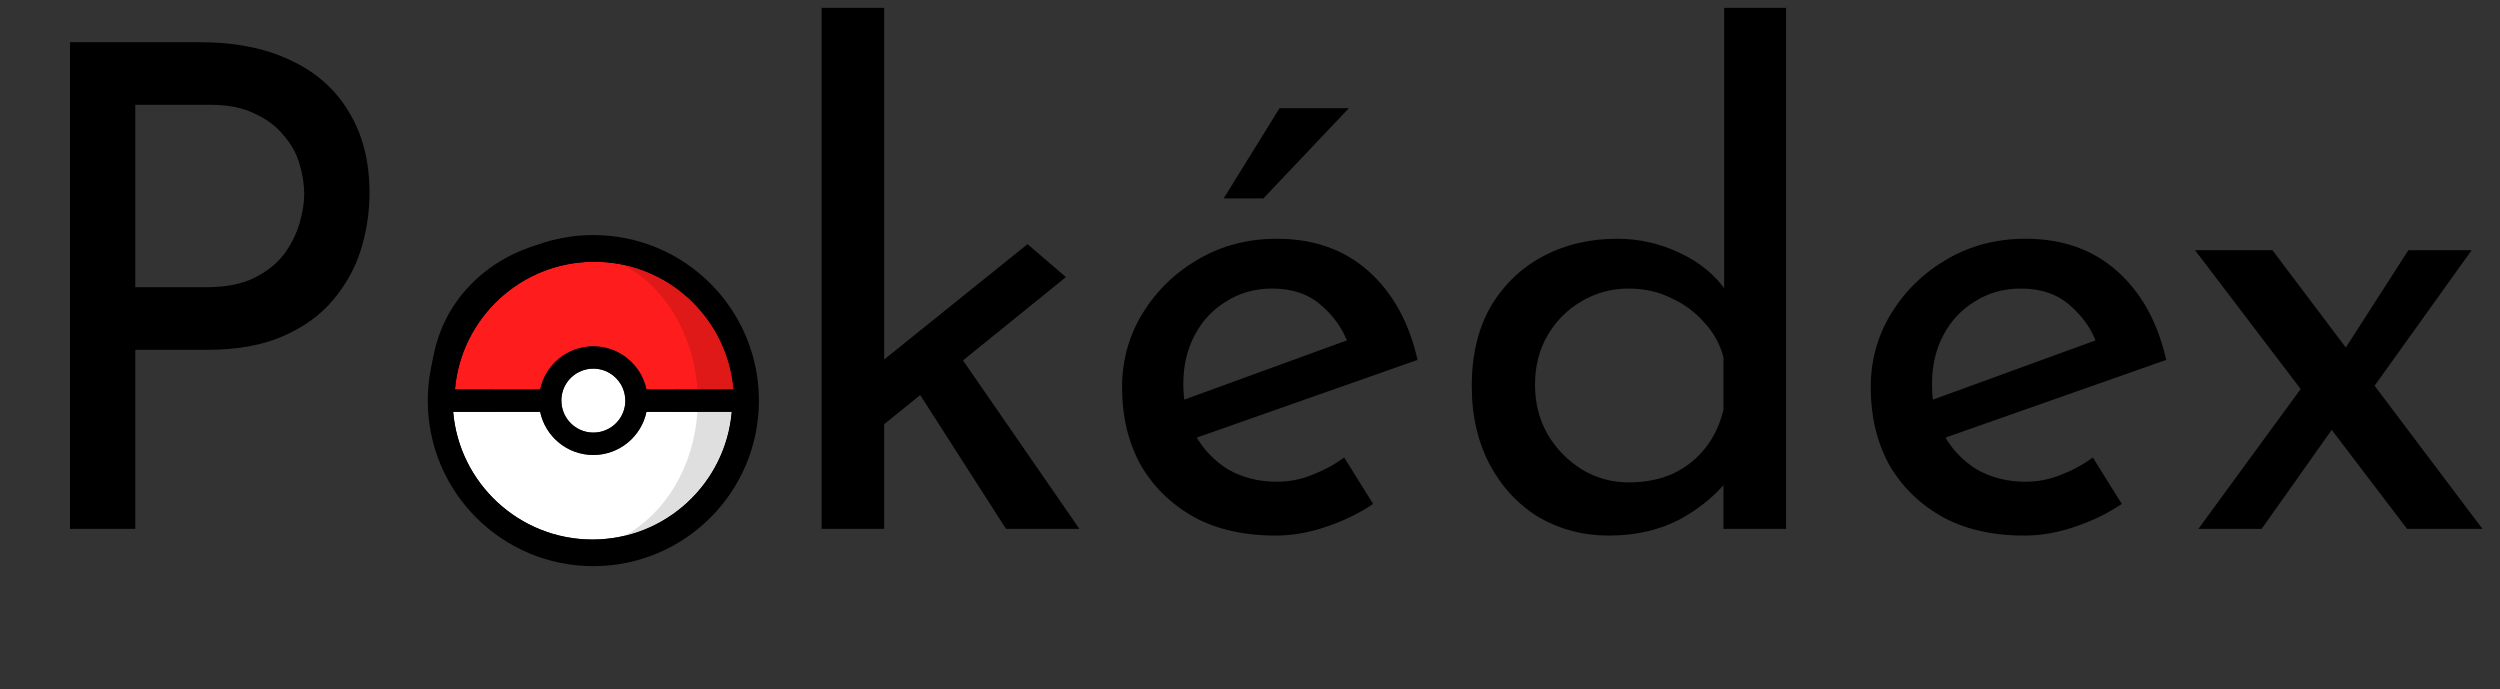 <svg width="156" height="43" viewBox="0 0 156 43" fill="none" xmlns="http://www.w3.org/2000/svg">
<rect x="0" y="0" width="156" height="43" fill="#333333" stroke="none"/>
<path d="M12.474 2.634C14.686 2.634 16.576 3.012 18.144 3.768C19.712 4.496 20.916 5.56 21.756 6.96C22.624 8.36 23.058 10.054 23.058 12.042C23.058 13.246 22.876 14.436 22.512 15.612C22.148 16.76 21.56 17.81 20.748 18.762C19.964 19.686 18.928 20.428 17.64 20.988C16.352 21.548 14.784 21.828 12.936 21.828H8.442V33H4.368V2.634H12.474ZM12.894 17.922C14.098 17.922 15.092 17.726 15.876 17.334C16.66 16.942 17.276 16.452 17.724 15.864C18.172 15.248 18.494 14.604 18.69 13.932C18.886 13.26 18.984 12.658 18.984 12.126C18.984 11.51 18.886 10.88 18.69 10.236C18.494 9.564 18.158 8.962 17.682 8.43C17.234 7.87 16.632 7.422 15.876 7.086C15.148 6.722 14.238 6.54 13.146 6.54H8.442V17.922H12.894ZM26.869 24.138C26.869 22.402 27.274 20.834 28.087 19.434C28.927 18.034 30.075 16.928 31.53 16.116C32.986 15.304 34.639 14.898 36.486 14.898C38.391 14.898 40.056 15.304 41.484 16.116C42.913 16.928 44.019 18.034 44.803 19.434C45.587 20.834 45.978 22.402 45.978 24.138C45.978 25.874 45.587 27.456 44.803 28.884C44.019 30.284 42.898 31.39 41.443 32.202C40.014 33.014 38.349 33.42 36.444 33.42C34.596 33.42 32.944 33.042 31.488 32.286C30.061 31.502 28.927 30.424 28.087 29.052C27.274 27.652 26.869 26.014 26.869 24.138ZM30.774 24.18C30.774 25.3 31.026 26.322 31.53 27.246C32.035 28.142 32.706 28.856 33.547 29.388C34.414 29.92 35.367 30.186 36.403 30.186C37.495 30.186 38.461 29.92 39.3 29.388C40.169 28.856 40.84 28.142 41.316 27.246C41.792 26.322 42.031 25.3 42.031 24.18C42.031 23.06 41.792 22.052 41.316 21.156C40.84 20.232 40.169 19.504 39.3 18.972C38.461 18.412 37.495 18.132 36.403 18.132C35.339 18.132 34.373 18.412 33.505 18.972C32.664 19.532 31.992 20.274 31.488 21.198C31.012 22.094 30.774 23.088 30.774 24.18ZM51.267 33V0.492H55.173V33H51.267ZM59.373 21.45L67.353 33H62.775L56.769 23.634L59.373 21.45ZM53.955 27.456L53.577 23.718L64.119 15.234L66.513 17.292L53.955 27.456ZM79.593 33.42C77.605 33.42 75.897 33.028 74.469 32.244C73.041 31.432 71.935 30.34 71.151 28.968C70.395 27.568 70.017 25.972 70.017 24.18C70.017 22.472 70.451 20.918 71.319 19.518C72.187 18.118 73.349 16.998 74.805 16.158C76.261 15.318 77.885 14.898 79.677 14.898C81.973 14.898 83.877 15.57 85.389 16.914C86.901 18.258 87.923 20.106 88.455 22.458L74.133 27.498L73.209 25.188L84.969 20.904L84.129 21.45C83.793 20.526 83.233 19.728 82.449 19.056C81.665 18.356 80.643 18.006 79.383 18.006C78.319 18.006 77.367 18.272 76.527 18.804C75.687 19.308 75.029 20.008 74.553 20.904C74.077 21.8 73.839 22.822 73.839 23.97C73.839 25.174 74.091 26.238 74.595 27.162C75.099 28.058 75.785 28.772 76.653 29.304C77.549 29.808 78.557 30.06 79.677 30.06C80.433 30.06 81.161 29.92 81.861 29.64C82.589 29.36 83.261 28.996 83.877 28.548L85.683 31.446C84.815 32.034 83.835 32.51 82.743 32.874C81.679 33.238 80.629 33.42 79.593 33.42ZM84.171 6.75L78.837 12.378H76.359L79.845 6.75H84.171ZM100.405 33.42C98.809 33.42 97.353 33.042 96.037 32.286C94.749 31.502 93.727 30.41 92.971 29.01C92.215 27.582 91.837 25.944 91.837 24.096C91.837 22.164 92.229 20.512 93.013 19.14C93.825 17.768 94.917 16.718 96.289 15.99C97.661 15.262 99.201 14.898 100.909 14.898C102.281 14.898 103.583 15.192 104.815 15.78C106.075 16.368 107.055 17.18 107.755 18.216L107.587 19.602V0.492H111.451V33H107.545V28.674L107.965 29.766C107.153 30.83 106.103 31.712 104.815 32.412C103.527 33.084 102.057 33.42 100.405 33.42ZM101.623 30.102C102.659 30.102 103.583 29.92 104.395 29.556C105.207 29.164 105.879 28.632 106.411 27.96C106.943 27.288 107.321 26.49 107.545 25.566V22.29C107.321 21.45 106.915 20.722 106.327 20.106C105.767 19.462 105.081 18.958 104.269 18.594C103.485 18.202 102.603 18.006 101.623 18.006C100.559 18.006 99.579 18.272 98.683 18.804C97.815 19.308 97.115 20.008 96.583 20.904C96.051 21.8 95.785 22.836 95.785 24.012C95.785 25.16 96.051 26.196 96.583 27.12C97.115 28.016 97.829 28.744 98.725 29.304C99.621 29.836 100.587 30.102 101.623 30.102ZM126.31 33.42C124.322 33.42 122.614 33.028 121.186 32.244C119.758 31.432 118.652 30.34 117.868 28.968C117.112 27.568 116.734 25.972 116.734 24.18C116.734 22.472 117.168 20.918 118.036 19.518C118.904 18.118 120.066 16.998 121.522 16.158C122.978 15.318 124.602 14.898 126.394 14.898C128.69 14.898 130.594 15.57 132.106 16.914C133.618 18.258 134.64 20.106 135.172 22.458L120.85 27.498L119.926 25.188L131.686 20.904L130.846 21.45C130.51 20.526 129.95 19.728 129.166 19.056C128.382 18.356 127.36 18.006 126.1 18.006C125.036 18.006 124.084 18.272 123.244 18.804C122.404 19.308 121.746 20.008 121.27 20.904C120.794 21.8 120.556 22.822 120.556 23.97C120.556 25.174 120.808 26.238 121.312 27.162C121.816 28.058 122.502 28.772 123.37 29.304C124.266 29.808 125.274 30.06 126.394 30.06C127.15 30.06 127.878 29.92 128.578 29.64C129.306 29.36 129.978 28.996 130.594 28.548L132.4 31.446C131.532 32.034 130.552 32.51 129.46 32.874C128.396 33.238 127.346 33.42 126.31 33.42ZM146.126 22.08L150.284 15.612H154.232L147.554 24.936L146.126 22.08ZM154.904 33H150.2L136.97 15.612H141.8L154.904 33ZM145.706 26.532L141.128 33H137.18L143.816 23.928L145.706 26.532Z" fill="black"/>
<path d="M37.022 28.387C35.39 28.387 34.029 27.232 33.706 25.697H28.276C28.66 30.161 32.405 33.663 36.966 33.663C41.526 33.663 45.275 30.161 45.655 25.697H40.339C40.016 27.236 38.654 28.387 37.022 28.387Z" fill="white"/>
<path d="M38.961 33.437C42.581 32.589 45.332 29.49 45.655 25.697H43.514C43.3 29.139 41.494 32.055 38.961 33.437Z" fill="#DFDFDF"/>
<path d="M39.022 24.998C39.018 24.998 39.018 24.998 39.022 24.998C39.018 24.752 38.973 24.517 38.893 24.299C38.61 23.54 37.879 23.002 37.022 23.002C36.166 23.002 35.435 23.544 35.152 24.299C35.071 24.517 35.027 24.752 35.027 24.998H35.031C35.031 25.244 35.075 25.479 35.156 25.697C35.439 26.456 36.17 26.994 37.026 26.994C37.883 26.994 38.614 26.452 38.897 25.697C38.977 25.483 39.022 25.244 39.022 24.998Z" fill="white"/>
<path d="M37.026 21.613C38.658 21.613 40.02 22.768 40.343 24.303H45.772C45.389 19.835 41.644 16.333 37.079 16.333C32.514 16.333 28.773 19.835 28.389 24.299H33.71C34.033 22.764 35.394 21.613 37.026 21.613Z" fill="#FF1C1C"/>
<path d="M43.514 24.299H45.768C45.437 20.441 42.593 17.298 38.88 16.519C41.458 17.88 43.296 20.825 43.514 24.299Z" fill="#DF1818"/>
<path d="M37.079 16.333C41.644 16.333 45.389 19.835 45.768 24.299H40.339C40.016 22.764 38.654 21.609 37.022 21.609C35.39 21.609 34.029 22.764 33.706 24.299H28.389C28.773 19.835 32.518 16.333 37.079 16.333ZM38.893 24.299C38.973 24.517 39.018 24.752 39.018 24.998H39.022C39.022 25.244 38.977 25.479 38.897 25.697C38.614 26.456 37.883 26.994 37.026 26.994C36.17 26.994 35.439 26.452 35.156 25.697C35.075 25.479 35.031 25.244 35.031 24.998H35.027C35.027 24.752 35.071 24.517 35.152 24.299C35.435 23.54 36.166 23.002 37.022 23.002C37.879 23.002 38.61 23.544 38.893 24.299ZM36.966 33.667C32.401 33.667 28.656 30.165 28.276 25.701H33.706C34.029 27.236 35.39 28.391 37.022 28.391C38.654 28.391 40.016 27.236 40.339 25.701H45.659C45.275 30.161 41.531 33.667 36.966 33.667ZM37.022 14.668C31.318 14.668 26.693 19.294 26.693 24.998C26.693 30.702 31.318 35.328 37.022 35.328C42.726 35.328 47.356 30.706 47.356 24.998C47.356 19.29 42.73 14.668 37.022 14.668Z" fill="black"/>
</svg>
